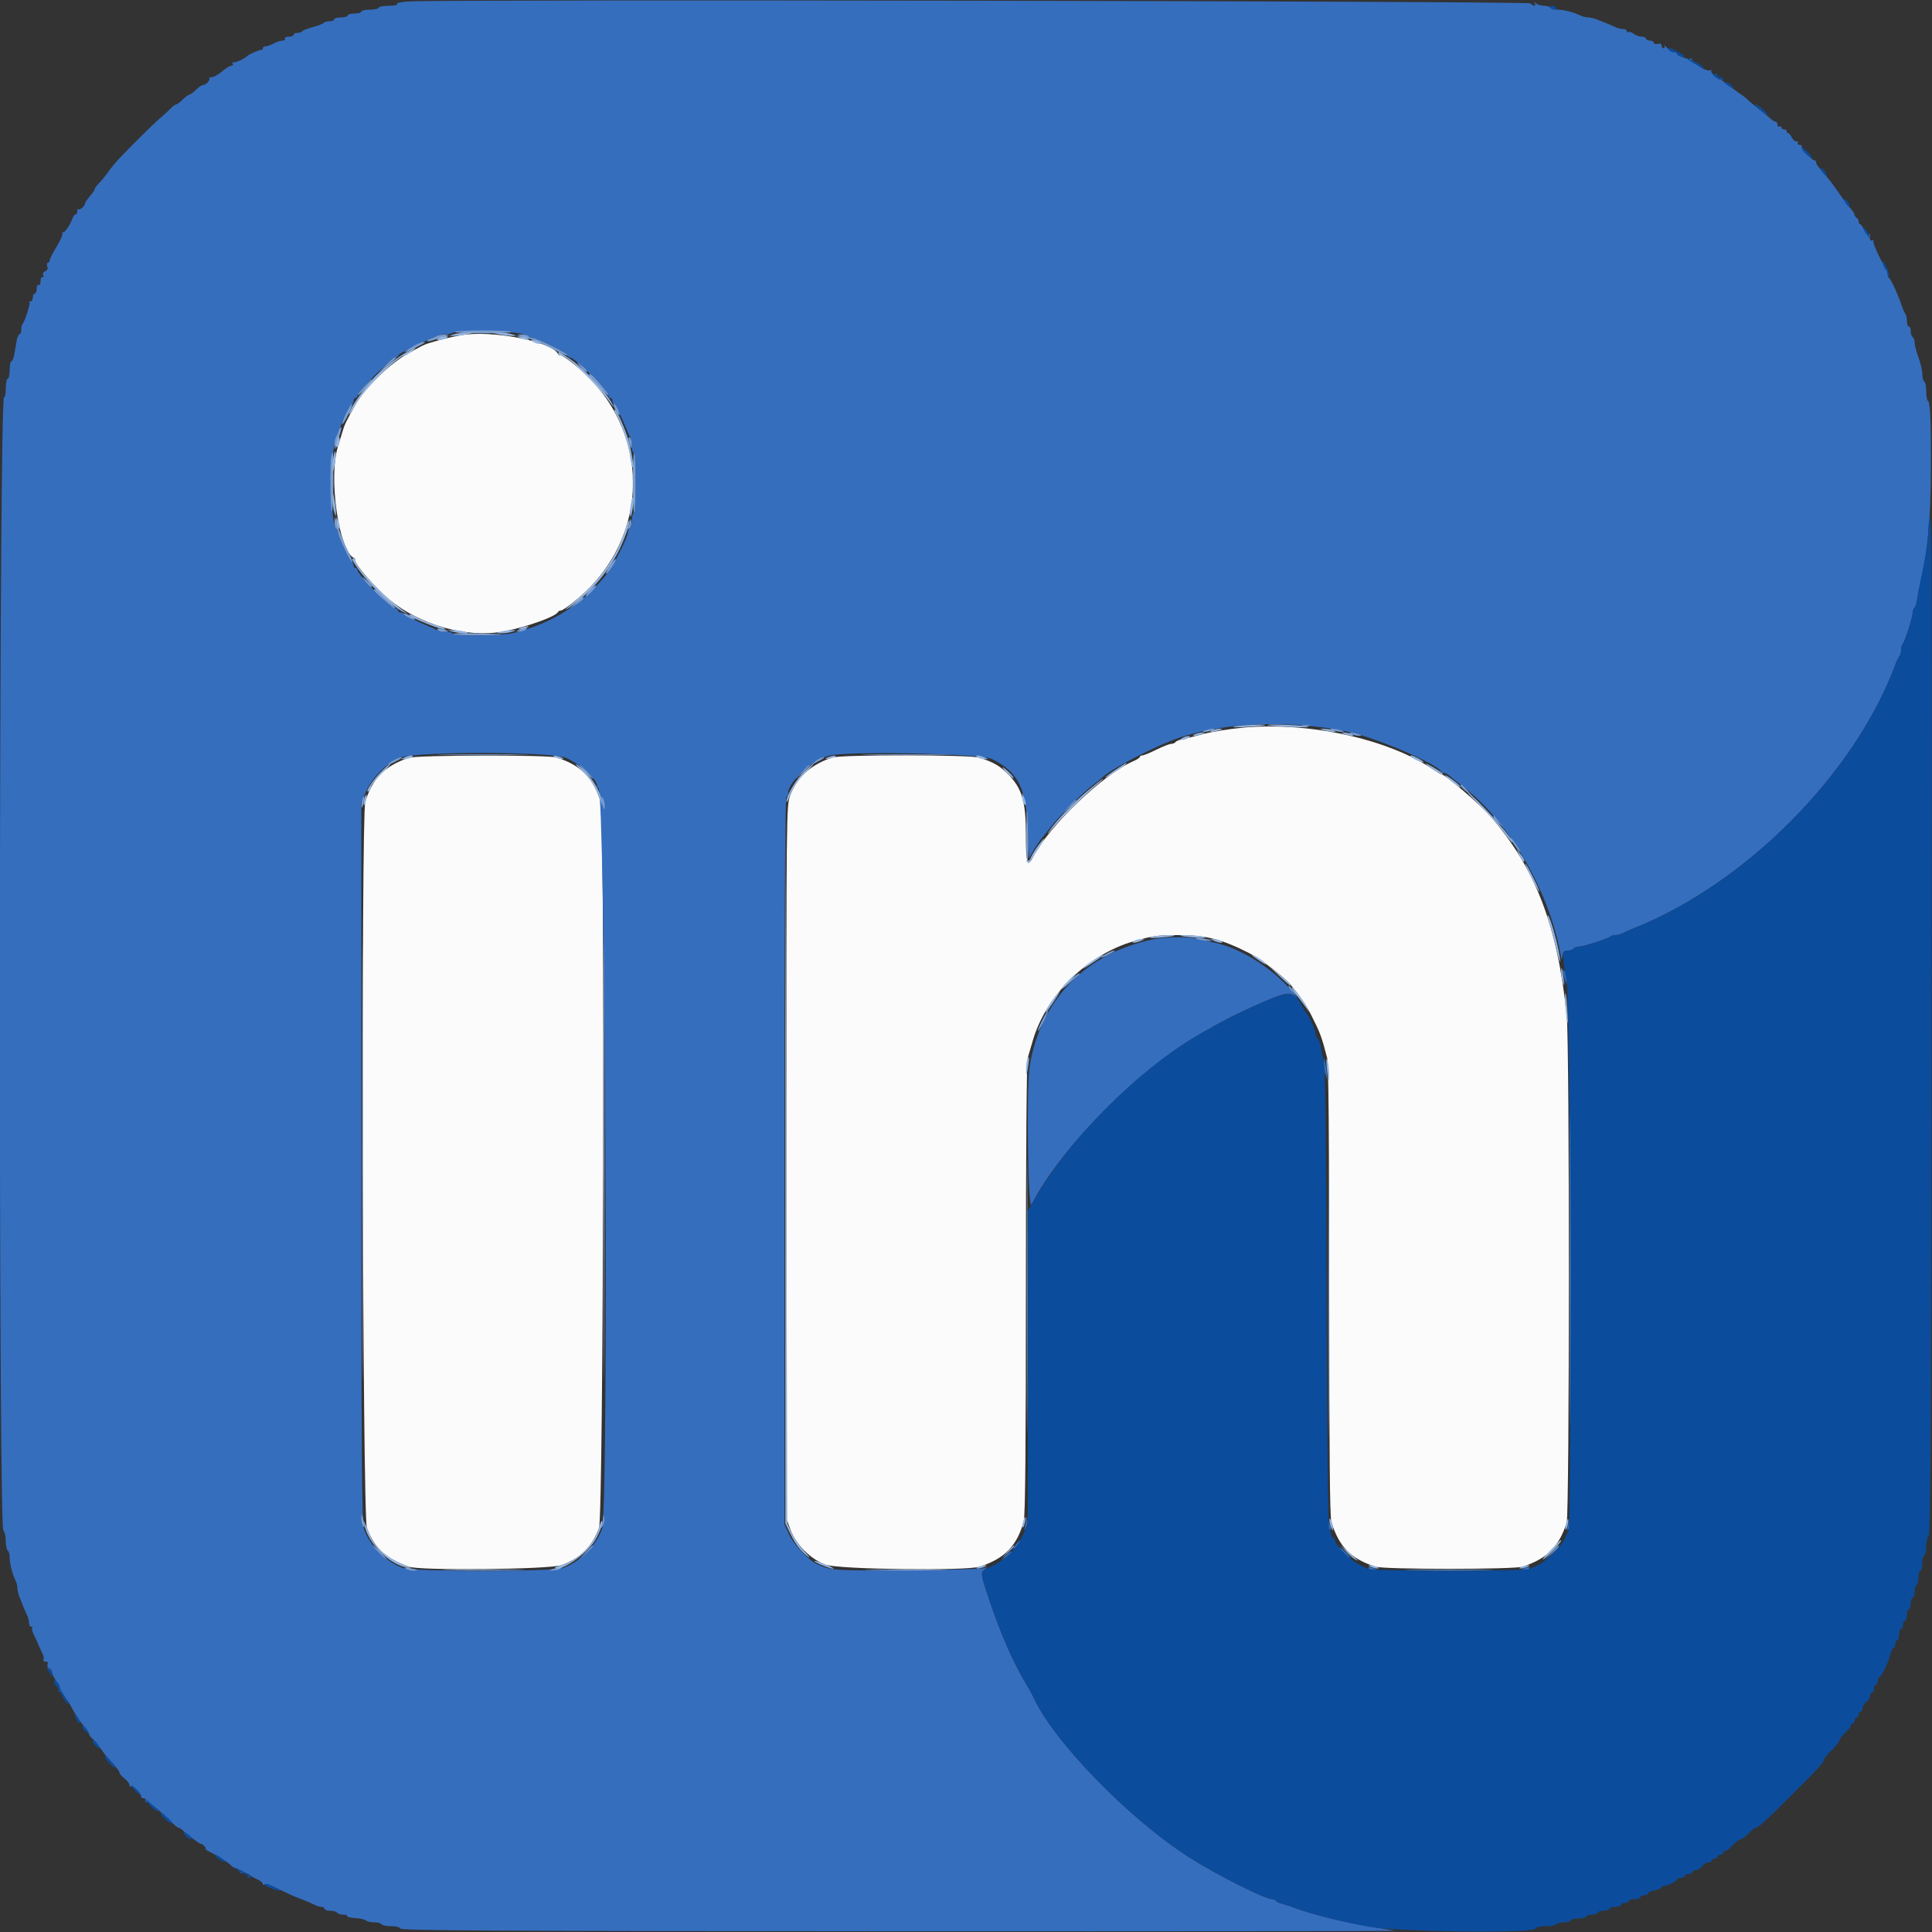 <svg id="svg" version="1.1" xmlns="http://www.w3.org/2000/svg" xmlns:xlink="http://www.w3.org/1999/xlink" width="400" height="400" viewBox="0, 0, 400,400"><rect x="0" y="0" width="400" height="400" fill="#333333" stroke="none"/><g id="svgg"><path id="path0" d="M95.400 69.419 C 92.855 69.890,91.910 70.123,88.800 71.041 C 87.888 71.311,87.179 71.666,84.361 73.262 C 80.589 75.400,75.591 80.272,73.643 83.711 C 71.614 87.293,71.347 87.854,70.835 89.600 C 70.545 90.590,70.162 91.850,69.985 92.400 C 67.943 98.730,70.151 114.134,73.300 115.533 C 73.465 115.607,73.600 115.887,73.600 116.156 C 73.600 117.005,77.905 121.904,80.619 124.142 C 87.034 129.434,96.687 132.142,104.176 130.749 C 108.894 129.872,115.108 127.657,115.533 126.700 C 115.607 126.535,115.887 126.400,116.156 126.400 C 116.424 126.400,117.847 125.408,119.317 124.195 C 134.964 111.289,134.964 88.711,119.317 75.805 C 117.847 74.592,116.424 73.600,116.156 73.600 C 115.887 73.600,115.607 73.465,115.533 73.300 C 114.382 70.709,101.669 68.258,95.400 69.419 M257.163 150.670 C 254.433 150.932,250.760 151.530,249.000 152.000 C 247.240 152.470,245.303 152.953,244.695 153.073 C 244.087 153.194,243.492 153.451,243.371 153.646 C 243.251 153.841,242.848 154.006,242.476 154.013 C 242.104 154.019,240.725 154.559,239.410 155.213 C 238.096 155.866,236.791 156.400,236.510 156.400 C 236.230 156.400,236.000 156.536,236.000 156.702 C 236.000 156.869,235.415 157.259,234.700 157.569 C 228.351 160.325,217.191 170.995,213.841 177.513 C 212.725 179.685,212.400 178.647,212.400 172.905 C 212.400 165.880,211.593 163.172,208.611 160.189 C 206.950 158.529,205.664 157.796,202.772 156.861 C 200.860 156.244,174.285 156.220,172.360 156.834 C 167.969 158.235,165.034 160.860,163.613 164.656 C 162.806 166.813,162.800 167.406,162.800 240.600 L 162.800 314.370 163.656 316.685 C 164.814 319.816,167.784 322.786,170.915 323.944 C 173.596 324.935,199.995 325.280,202.840 324.360 C 208.003 322.692,210.584 320.027,211.955 314.954 C 212.270 313.790,212.400 299.669,212.400 266.782 C 212.400 238.698,212.550 219.770,212.778 219.028 C 212.986 218.353,213.448 216.780,213.805 215.532 C 216.506 206.094,225.102 197.628,234.800 194.852 C 238.577 193.771,239.809 193.600,243.800 193.600 C 249.640 193.600,252.844 194.403,258.600 197.311 C 260.901 198.473,265.944 202.315,267.200 203.863 C 269.434 206.617,270.433 208.090,271.494 210.200 C 273.379 213.947,273.630 214.624,274.774 219.046 C 275.063 220.165,275.200 235.619,275.200 267.218 C 275.200 300.948,275.325 314.136,275.656 315.172 C 277.297 320.310,279.684 322.720,284.760 324.360 C 286.622 324.963,313.378 324.963,315.240 324.360 C 320.269 322.735,322.774 320.232,324.366 315.240 C 324.960 313.378,324.975 216.300,324.382 210.400 C 322.505 191.717,317.908 179.729,308.461 168.880 C 306.504 166.633,299.257 160.400,298.601 160.400 C 298.460 160.400,297.592 159.892,296.672 159.272 C 287.303 152.952,270.820 149.363,257.163 150.670 M84.600 156.902 C 79.596 158.641,77.195 161.066,75.634 165.960 C 74.742 168.756,75.054 313.812,75.958 316.285 C 76.844 318.709,77.934 320.337,79.624 321.759 C 80.750 322.706,81.586 323.148,84.519 324.344 C 86.690 325.229,113.786 324.955,116.338 324.023 C 120.164 322.624,122.624 320.164,124.023 316.338 C 124.949 313.804,125.275 168.788,124.360 165.960 C 122.735 160.931,120.232 158.426,115.240 156.834 C 113.441 156.260,86.275 156.320,84.600 156.902 " stroke="none" fill="#fbfbfb" fill-rule="evenodd"></path><path id="path1" d="M84.887 0.293 C 83.172 0.377,82.072 0.593,82.211 0.818 C 82.349 1.042,81.608 1.200,80.424 1.200 C 79.311 1.200,78.400 1.380,78.400 1.600 C 78.400 1.820,77.590 2.000,76.600 2.000 C 75.610 2.000,74.800 2.180,74.800 2.400 C 74.800 2.620,74.170 2.800,73.400 2.800 C 72.630 2.800,72.000 2.980,72.000 3.200 C 72.000 3.420,71.370 3.600,70.600 3.600 C 69.830 3.600,69.200 3.780,69.200 4.000 C 69.200 4.220,68.761 4.400,68.224 4.400 C 67.687 4.400,67.158 4.544,67.049 4.721 C 66.940 4.897,65.928 5.293,64.800 5.600 C 63.672 5.907,62.660 6.303,62.551 6.479 C 62.442 6.656,62.003 6.800,61.576 6.800 C 61.149 6.800,60.800 6.980,60.800 7.200 C 60.800 7.420,60.339 7.600,59.776 7.600 C 59.196 7.600,58.860 7.773,59.000 8.000 C 59.136 8.220,58.922 8.401,58.524 8.402 C 58.126 8.404,57.284 8.674,56.654 9.002 C 56.024 9.331,55.259 9.600,54.954 9.600 C 54.649 9.600,54.400 9.780,54.400 10.000 C 54.400 10.220,54.265 10.369,54.100 10.330 C 53.786 10.257,51.546 11.232,51.200 11.592 C 50.599 12.217,48.466 13.137,48.192 12.889 C 48.016 12.730,48.001 12.825,48.159 13.100 C 48.329 13.395,48.226 13.600,47.908 13.600 C 47.612 13.600,46.747 14.133,45.985 14.784 C 45.223 15.435,44.255 15.975,43.833 15.984 C 43.412 15.993,43.178 16.111,43.314 16.248 C 43.623 16.556,42.616 17.600,42.010 17.600 C 41.765 17.600,41.114 18.050,40.564 18.600 C 40.014 19.150,39.400 19.600,39.200 19.600 C 39.000 19.600,38.386 20.050,37.836 20.600 C 37.286 21.150,36.688 21.600,36.507 21.600 C 36.326 21.600,35.878 21.915,35.512 22.300 C 35.146 22.685,34.115 23.630,33.222 24.400 C 31.680 25.728,27.210 30.141,24.593 32.919 C 23.930 33.624,22.944 34.830,22.402 35.600 C 21.861 36.370,21.008 37.413,20.509 37.918 C 20.009 38.423,19.600 38.980,19.600 39.156 C 19.600 39.332,19.150 39.999,18.600 40.638 C 18.051 41.277,17.601 41.948,17.600 42.129 C 17.600 42.645,16.523 43.589,16.248 43.314 C 16.111 43.178,16.000 43.367,16.000 43.733 C 16.000 44.100,15.841 44.400,15.647 44.400 C 15.452 44.400,15.187 44.715,15.058 45.100 C 14.579 46.522,13.302 48.370,12.992 48.089 C 12.816 47.930,12.785 47.999,12.924 48.243 C 13.063 48.487,12.529 49.747,11.737 51.043 C 10.945 52.339,10.290 53.625,10.282 53.900 C 10.273 54.175,10.105 54.400,9.906 54.400 C 9.708 54.400,9.654 54.739,9.785 55.153 C 9.940 55.640,9.794 55.994,9.370 56.156 C 8.983 56.305,8.813 56.658,8.954 57.024 C 9.089 57.377,9.022 57.537,8.795 57.397 C 8.573 57.260,8.400 57.612,8.400 58.200 C 8.400 58.796,8.228 59.141,8.000 59.000 C 7.773 58.860,7.600 59.196,7.600 59.776 C 7.600 60.339,7.420 60.800,7.200 60.800 C 6.980 60.800,6.800 61.160,6.800 61.600 C 6.800 62.040,6.590 62.400,6.333 62.400 C 6.077 62.400,5.969 62.502,6.094 62.627 C 6.331 62.865,5.128 66.606,4.665 67.068 C 4.519 67.214,4.400 67.753,4.400 68.267 C 4.400 68.780,4.240 69.200,4.044 69.200 C 3.848 69.200,3.578 69.830,3.444 70.600 C 3.310 71.370,3.090 72.630,2.956 73.400 C 2.822 74.170,2.552 74.800,2.356 74.800 C 2.160 74.800,2.000 75.610,2.000 76.600 C 2.000 77.590,1.820 78.400,1.600 78.400 C 1.380 78.400,1.200 79.311,1.200 80.424 C 1.200 81.537,1.038 82.347,0.841 82.225 C -0.212 81.575,-0.352 315.808,0.700 316.860 C 0.975 317.135,1.200 318.123,1.200 319.056 C 1.200 319.989,1.380 320.864,1.600 321.000 C 1.820 321.136,2.000 321.809,2.000 322.495 C 2.000 323.738,2.582 325.974,3.249 327.295 C 3.442 327.677,3.600 328.343,3.600 328.776 C 3.600 329.208,3.802 330.066,4.050 330.681 C 4.297 331.297,4.678 332.250,4.896 332.800 C 5.115 333.350,5.452 334.113,5.647 334.495 C 5.841 334.877,6.000 335.552,6.000 335.995 C 6.000 336.438,6.210 336.800,6.467 336.800 C 6.723 336.800,6.818 336.915,6.677 337.056 C 6.536 337.197,6.664 337.782,6.962 338.356 C 7.259 338.930,7.725 339.940,7.998 340.600 C 8.270 341.260,8.658 342.122,8.860 342.516 C 9.062 342.910,9.120 343.405,8.990 343.616 C 8.860 343.827,9.053 344.000,9.419 344.000 C 9.854 344.000,10.004 344.213,9.850 344.615 C 9.715 344.965,9.869 345.328,10.207 345.458 C 10.533 345.583,10.800 345.954,10.800 346.281 C 10.800 346.609,11.177 347.406,11.637 348.052 C 12.098 348.699,12.370 349.501,12.242 349.835 C 12.114 350.169,12.170 350.342,12.367 350.221 C 12.656 350.042,14.218 352.237,15.200 354.200 C 15.598 354.997,17.010 357.018,17.697 357.775 C 18.084 358.202,18.400 358.721,18.400 358.929 C 18.400 359.136,18.724 359.597,19.119 359.953 C 19.514 360.309,20.275 361.230,20.810 362.000 C 21.345 362.770,22.147 363.782,22.591 364.250 C 23.953 365.680,24.800 366.792,24.800 367.149 C 24.800 367.335,25.250 367.826,25.800 368.239 C 26.350 368.652,26.800 369.247,26.800 369.562 C 26.800 369.876,26.922 370.012,27.070 369.863 C 27.424 369.510,29.200 371.183,29.200 371.870 C 29.200 372.161,29.425 372.355,29.700 372.300 C 29.975 372.245,30.155 372.425,30.100 372.700 C 30.045 372.975,30.144 373.155,30.319 373.100 C 30.714 372.976,33.707 375.349,35.364 377.100 C 36.041 377.815,36.744 378.400,36.926 378.400 C 37.108 378.400,37.489 378.625,37.773 378.900 C 38.783 379.879,41.356 381.799,41.576 381.738 C 41.699 381.704,42.032 381.929,42.316 382.238 C 42.599 382.547,42.689 382.802,42.516 382.805 C 42.342 382.808,43.142 383.279,44.293 383.853 C 45.444 384.426,46.884 385.362,47.493 385.933 C 48.102 386.504,48.870 386.978,49.200 386.986 C 49.530 386.994,49.757 387.219,49.705 387.486 C 49.649 387.771,49.861 387.875,50.220 387.737 C 50.555 387.608,51.138 387.760,51.515 388.074 C 51.892 388.388,52.695 388.856,53.300 389.114 C 53.905 389.372,54.400 389.777,54.400 390.015 C 54.400 390.253,54.596 390.326,54.837 390.177 C 55.077 390.029,56.472 390.499,57.937 391.221 C 59.401 391.944,60.960 392.660,61.400 392.814 C 62.480 393.191,64.444 394.014,65.295 394.447 C 65.677 394.641,66.262 394.800,66.595 394.800 C 66.928 394.800,67.200 394.980,67.200 395.200 C 67.200 395.420,67.729 395.600,68.376 395.600 C 69.023 395.600,69.664 395.780,69.800 396.000 C 69.936 396.220,70.497 396.400,71.047 396.400 C 71.597 396.400,71.965 396.535,71.864 396.700 C 71.764 396.865,72.514 397.050,73.531 397.110 C 74.548 397.171,75.556 397.396,75.770 397.610 C 75.985 397.825,76.743 398.000,77.456 398.000 C 78.169 398.000,78.864 398.180,79.000 398.400 C 79.136 398.620,80.032 398.800,80.990 398.800 C 82.029 398.800,82.801 399.002,82.900 399.300 C 83.033 399.698,104.132 399.810,186.433 399.851 C 243.285 399.879,289.350 399.825,288.800 399.733 C 288.250 399.640,285.653 399.204,283.029 398.764 C 277.891 397.902,271.931 396.419,268.400 395.124 C 267.190 394.681,265.792 394.225,265.294 394.111 C 264.796 393.997,264.290 393.746,264.170 393.552 C 264.051 393.359,263.691 393.200,263.372 393.200 C 261.912 393.200,252.063 388.248,246.400 384.667 C 233.834 376.719,217.815 360.234,213.880 351.200 C 213.736 350.870,213.078 349.700,212.418 348.600 C 209.837 344.300,207.202 338.340,205.043 331.923 C 202.952 325.707,202.950 325.694,203.900 324.911 C 204.552 324.374,204.545 324.357,203.800 324.667 C 203.360 324.850,196.163 325.049,187.806 325.110 C 172.721 325.218,172.062 325.174,169.200 323.860 C 167.352 323.012,164.347 319.834,163.367 317.691 L 162.400 315.576 162.400 240.412 C 162.400 190.734,162.536 165.163,162.800 165.000 C 163.020 164.864,163.204 164.448,163.210 164.076 C 163.243 161.827,168.411 157.205,171.769 156.420 C 175.880 155.461,203.022 156.019,205.299 157.110 C 210.733 159.712,212.519 163.199,212.822 171.800 C 212.946 175.320,213.081 177.962,213.124 177.672 C 213.193 177.190,215.438 173.670,215.976 173.200 C 216.102 173.090,216.739 172.280,217.393 171.400 C 218.943 169.314,224.160 164.092,226.200 162.586 C 227.080 161.936,227.890 161.300,228.000 161.172 C 229.473 159.462,239.415 154.292,244.400 152.646 C 254.134 149.430,267.688 149.016,279.400 151.578 C 285.148 152.835,297.669 158.206,298.333 159.700 C 298.407 159.865,298.688 160.000,298.958 160.000 C 299.228 160.000,299.798 160.315,300.225 160.700 C 300.652 161.085,301.640 161.877,302.422 162.461 C 312.111 169.691,320.579 184.026,323.061 197.400 C 323.324 198.817,323.375 198.874,323.506 197.900 C 323.620 197.050,323.869 196.800,324.603 196.800 C 325.125 196.800,325.664 196.620,325.800 196.400 C 325.936 196.180,326.442 195.995,326.924 195.990 C 327.876 195.978,333.022 194.311,333.462 193.871 C 333.611 193.722,334.066 193.600,334.472 193.600 C 334.878 193.600,335.523 193.431,335.905 193.224 C 336.287 193.017,337.410 192.523,338.400 192.127 C 361.548 182.865,384.008 160.188,392.408 137.600 C 392.694 136.830,393.079 136.029,393.264 135.820 C 393.449 135.611,393.600 135.056,393.600 134.587 C 393.600 134.117,393.722 133.611,393.871 133.462 C 394.311 133.022,395.978 127.876,395.990 126.924 C 395.995 126.442,396.161 125.948,396.358 125.826 C 396.555 125.705,396.809 124.929,396.924 124.103 C 397.039 123.276,397.339 121.700,397.592 120.600 C 399.158 113.784,399.717 107.750,399.761 97.200 C 399.804 86.953,399.641 83.272,399.131 82.957 C 398.949 82.845,398.800 81.964,398.800 81.000 C 398.800 80.036,398.620 79.136,398.400 79.000 C 398.180 78.864,398.000 78.176,398.000 77.471 C 398.000 76.766,397.640 75.204,397.200 74.000 C 396.760 72.796,396.400 71.414,396.400 70.929 C 396.400 70.444,396.220 69.936,396.000 69.800 C 395.780 69.664,395.600 69.113,395.600 68.576 C 395.600 68.039,395.420 67.600,395.200 67.600 C 394.980 67.600,394.800 67.096,394.800 66.480 C 394.800 65.864,394.657 65.189,394.482 64.980 C 394.307 64.771,393.922 63.880,393.628 63.000 C 392.914 60.868,391.523 57.854,391.124 57.578 C 390.948 57.455,390.764 56.879,390.716 56.297 C 390.668 55.714,390.562 55.304,390.482 55.385 C 390.184 55.683,387.619 50.293,387.867 49.891 C 388.016 49.651,387.929 49.596,387.662 49.762 C 387.243 50.021,387.015 49.522,387.163 48.670 C 387.194 48.489,387.051 48.445,386.844 48.573 C 386.638 48.700,386.230 48.264,385.937 47.602 C 385.644 46.941,385.269 46.400,385.102 46.400 C 384.936 46.400,384.800 46.145,384.800 45.833 C 384.800 45.522,384.634 45.207,384.430 45.133 C 384.227 45.060,384.002 44.730,383.930 44.400 C 383.859 44.070,383.517 43.530,383.172 43.200 C 382.826 42.870,381.804 41.520,380.900 40.200 C 379.996 38.880,378.839 37.320,378.328 36.734 C 376.398 34.516,376.000 33.980,376.000 33.595 C 376.000 33.378,375.854 33.200,375.676 33.200 C 375.104 33.200,372.799 30.725,373.027 30.356 C 373.148 30.160,372.956 30.000,372.600 30.000 C 372.244 30.000,372.067 29.816,372.206 29.590 C 372.345 29.365,372.236 29.230,371.962 29.290 C 371.689 29.351,371.248 28.984,370.983 28.475 C 370.718 27.966,370.343 27.543,370.151 27.535 C 369.958 27.527,369.845 27.358,369.900 27.160 C 369.955 26.962,369.730 26.800,369.400 26.800 C 369.070 26.800,368.800 26.609,368.800 26.376 C 368.800 26.143,368.620 26.064,368.400 26.200 C 368.180 26.336,368.000 26.167,368.000 25.824 C 368.000 25.481,367.833 25.200,367.629 25.200 C 367.424 25.200,367.019 24.971,366.729 24.692 C 366.438 24.412,365.300 23.476,364.200 22.612 C 363.100 21.748,362.020 20.842,361.800 20.599 C 361.580 20.356,360.500 19.545,359.400 18.798 C 358.300 18.050,357.162 17.204,356.871 16.919 C 356.581 16.634,356.203 16.400,356.033 16.400 C 355.436 16.400,354.017 14.916,354.307 14.595 C 354.468 14.417,354.375 14.401,354.101 14.559 C 353.553 14.874,351.137 13.625,351.417 13.172 C 351.513 13.017,351.278 12.915,350.896 12.945 C 350.511 12.975,350.249 12.763,350.310 12.470 C 350.370 12.179,350.262 12.038,350.069 12.158 C 349.633 12.427,347.200 11.540,347.200 11.112 C 347.200 10.941,346.914 10.800,346.564 10.800 C 346.214 10.800,345.571 10.395,345.134 9.900 C 344.697 9.405,344.453 9.225,344.593 9.500 C 344.733 9.775,344.657 10.000,344.424 10.000 C 344.191 10.000,344.000 9.747,344.000 9.437 C 344.000 9.072,343.720 8.948,343.200 9.084 C 342.753 9.201,342.400 9.096,342.400 8.847 C 342.400 8.601,342.040 8.400,341.600 8.400 C 341.160 8.400,340.800 8.220,340.800 8.000 C 340.800 7.780,340.395 7.594,339.900 7.587 C 339.405 7.580,338.658 7.316,338.241 7.000 C 337.824 6.684,337.329 6.520,337.141 6.636 C 336.953 6.752,336.800 6.657,336.800 6.424 C 336.800 6.191,336.438 6.000,335.995 6.000 C 335.552 6.000,334.877 5.841,334.495 5.647 C 334.113 5.452,333.350 5.115,332.800 4.896 C 332.250 4.678,331.297 4.297,330.681 4.050 C 330.066 3.802,329.208 3.600,328.776 3.600 C 328.343 3.600,327.677 3.442,327.295 3.249 C 325.974 2.582,323.738 2.000,322.495 2.000 C 321.809 2.000,321.136 1.820,321.000 1.600 C 320.864 1.380,320.259 1.200,319.656 1.200 C 319.053 1.200,318.318 0.975,318.021 0.700 C 317.590 0.300,317.539 0.300,317.765 0.700 C 318.130 1.347,317.507 1.347,316.860 0.700 C 316.395 0.235,94.065 -0.155,84.887 0.293 M107.503 69.003 C 108.439 69.158,109.305 69.445,109.426 69.642 C 109.548 69.839,109.952 69.999,110.324 69.997 C 111.203 69.992,117.600 73.211,117.600 73.658 C 117.600 73.846,117.778 74.000,117.995 74.000 C 119.049 74.000,126.000 80.951,126.000 82.005 C 126.000 82.222,126.180 82.400,126.400 82.400 C 126.620 82.400,126.800 82.655,126.800 82.967 C 126.800 83.278,126.935 83.593,127.100 83.667 C 127.390 83.796,128.887 86.755,129.697 88.800 C 129.915 89.350,130.252 90.113,130.447 90.495 C 130.641 90.877,130.800 91.721,130.800 92.371 C 130.800 93.021,130.980 93.664,131.200 93.800 C 131.438 93.947,131.600 96.463,131.600 100.000 C 131.600 103.537,131.438 106.053,131.200 106.200 C 130.980 106.336,130.800 107.056,130.800 107.800 C 130.800 108.544,130.620 109.264,130.400 109.400 C 130.180 109.536,130.000 109.924,130.000 110.263 C 130.000 111.177,126.957 117.192,125.696 118.772 C 120.702 125.025,114.328 129.074,106.400 131.029 C 103.814 131.667,94.169 131.798,93.800 131.200 C 93.664 130.980,93.021 130.800,92.371 130.800 C 91.721 130.800,90.877 130.641,90.495 130.447 C 90.113 130.252,89.350 129.915,88.800 129.697 C 86.755 128.887,83.796 127.390,83.667 127.100 C 83.593 126.935,83.278 126.800,82.967 126.800 C 82.655 126.800,82.400 126.620,82.400 126.400 C 82.400 126.180,82.222 126.000,82.005 126.000 C 80.972 126.000,74.000 119.028,74.000 117.995 C 74.000 117.778,73.820 117.600,73.600 117.600 C 73.380 117.600,73.200 117.345,73.200 117.033 C 73.200 116.722,73.056 116.407,72.880 116.333 C 72.441 116.150,70.000 110.993,70.000 110.249 C 70.000 109.918,69.839 109.548,69.642 109.426 C 68.308 108.602,68.296 93.714,69.627 90.500 C 69.832 90.005,70.157 89.195,70.349 88.700 C 71.079 86.820,72.612 83.795,72.900 83.667 C 73.065 83.593,73.200 83.278,73.200 82.967 C 73.200 82.655,73.380 82.400,73.600 82.400 C 73.820 82.400,74.000 82.212,74.000 81.983 C 74.000 81.061,81.061 74.000,81.983 74.000 C 82.212 74.000,82.401 73.865,82.403 73.700 C 82.405 73.535,82.810 73.202,83.303 72.960 C 83.796 72.717,85.010 72.107,86.000 71.603 C 86.990 71.099,88.250 70.511,88.800 70.297 C 89.350 70.082,90.113 69.748,90.495 69.553 C 90.877 69.359,91.687 69.197,92.295 69.194 C 92.903 69.191,93.670 69.008,94.000 68.789 C 94.644 68.360,104.564 68.518,107.503 69.003 M117.073 156.862 C 119.499 157.769,123.600 161.358,123.600 162.574 C 123.600 162.918,123.736 163.200,123.903 163.200 C 125.313 163.200,126.052 312.520,124.660 316.515 C 123.448 319.998,119.998 323.448,116.515 324.660 C 114.334 325.420,85.666 325.420,83.485 324.660 C 80.002 323.448,76.552 319.998,75.340 316.515 C 74.910 315.282,74.811 301.135,74.806 240.512 L 74.800 166.024 75.843 163.744 C 77.182 160.817,80.167 157.899,82.897 156.850 C 86.240 155.565,113.632 155.574,117.073 156.862 M238.800 194.468 C 224.829 197.356,215.488 206.896,213.214 220.600 C 212.464 225.114,212.802 250.911,213.590 249.361 C 219.543 237.652,235.738 221.277,248.531 214.032 C 249.339 213.574,250.675 212.813,251.500 212.341 C 253.188 211.374,256.994 209.475,259.400 208.399 C 266.051 205.425,266.941 205.228,268.285 206.435 C 268.875 206.966,268.514 206.410,267.481 205.200 C 263.436 200.462,256.885 196.338,251.600 195.203 C 250.390 194.943,248.749 194.566,247.954 194.365 C 246.165 193.914,241.213 193.969,238.800 194.468 M323.646 201.200 C 323.665 201.530,323.824 202.250,324.000 202.800 L 324.320 203.800 324.354 202.800 C 324.373 202.250,324.213 201.530,324.000 201.200 C 323.655 200.667,323.616 200.667,323.646 201.200 M324.677 208.400 C 324.803 209.830,324.972 211.075,325.053 211.167 C 325.342 211.495,325.114 207.780,324.784 206.800 C 324.574 206.173,324.534 206.770,324.677 208.400 M274.087 220.200 C 274.083 220.860,274.224 221.850,274.400 222.400 L 274.720 223.400 274.713 222.400 C 274.709 221.850,274.568 220.860,274.400 220.200 L 274.095 219.000 274.087 220.200 M212.454 314.667 C 212.425 315.144,212.296 315.864,212.170 316.267 C 211.952 316.961,211.964 316.962,212.396 316.288 C 212.647 315.897,212.775 315.177,212.681 314.688 C 212.509 313.801,212.509 313.801,212.454 314.667 M274.828 315.476 C 274.813 315.958,274.980 316.464,275.200 316.600 C 275.673 316.892,275.673 316.501,275.200 315.400 C 274.869 314.629,274.855 314.631,274.828 315.476 M324.846 315.067 C 324.821 315.324,324.684 315.864,324.541 316.267 C 324.340 316.836,324.394 316.897,324.779 316.542 C 325.052 316.291,325.189 315.751,325.084 315.342 C 324.979 314.934,324.872 314.810,324.846 315.067 M210.281 319.839 C 209.886 320.368,209.708 320.800,209.885 320.800 C 210.234 320.800,211.338 319.201,211.128 319.000 C 211.057 318.933,210.677 319.311,210.281 319.839 M278.196 321.596 C 278.826 322.254,279.419 322.714,279.513 322.620 C 279.722 322.412,277.756 320.400,277.343 320.400 C 277.182 320.400,277.566 320.938,278.196 321.596 M321.375 321.700 L 320.200 323.000 321.500 321.825 C 322.215 321.179,322.800 320.594,322.800 320.525 C 322.800 320.216,322.470 320.488,321.375 321.700 M208.200 322.076 L 207.400 322.904 208.278 322.450 C 209.202 321.972,209.874 321.183,209.324 321.224 C 209.146 321.237,208.640 321.620,208.200 322.076 M283.400 324.800 C 283.536 325.020,284.042 325.187,284.524 325.172 C 285.369 325.145,285.371 325.131,284.600 324.800 C 283.499 324.327,283.108 324.327,283.400 324.800 M315.400 324.800 C 314.629 325.131,314.631 325.145,315.476 325.172 C 315.958 325.187,316.464 325.020,316.600 324.800 C 316.892 324.327,316.501 324.327,315.400 324.800 " stroke="none" fill="#366ebe" fill-rule="evenodd"></path><path id="path2" d="M321.000 1.600 C 321.136 1.820,321.517 2.000,321.847 2.000 C 322.177 2.000,322.336 1.820,322.200 1.600 C 322.064 1.380,321.683 1.200,321.353 1.200 C 321.023 1.200,320.864 1.380,321.000 1.600 M345.457 10.205 C 345.583 10.532,346.026 10.800,346.443 10.800 C 346.859 10.800,347.200 10.959,347.200 11.153 C 347.200 11.348,347.560 11.601,348.000 11.716 C 349.379 12.076,348.853 11.438,347.004 10.505 C 345.664 9.830,345.285 9.756,345.457 10.205 M349.200 12.091 C 349.816 12.710,352.800 14.358,352.800 14.079 C 352.800 13.897,352.125 13.405,351.300 12.985 C 349.478 12.057,348.936 11.827,349.200 12.091 M354.800 15.536 C 354.800 15.720,355.250 16.077,355.800 16.327 C 356.408 16.604,356.800 16.630,356.800 16.391 C 356.800 16.176,356.530 16.000,356.200 16.000 C 355.870 16.000,355.600 15.820,355.600 15.600 C 355.600 15.380,355.420 15.200,355.200 15.200 C 354.980 15.200,354.800 15.351,354.800 15.536 M357.200 17.100 C 357.200 17.269,357.560 17.632,358.000 17.907 C 358.440 18.182,358.800 18.269,358.800 18.100 C 358.800 17.931,358.440 17.568,358.000 17.293 C 357.560 17.018,357.200 16.931,357.200 17.100 M364.415 22.761 C 365.177 23.400,365.874 23.850,365.965 23.763 C 366.189 23.546,363.896 21.601,363.415 21.600 C 363.203 21.600,363.653 22.122,364.415 22.761 M373.256 31.141 C 373.703 31.857,375.200 32.997,375.200 32.622 C 375.200 32.380,373.220 30.400,372.978 30.400 C 372.877 30.400,373.001 30.733,373.256 31.141 M377.293 35.600 C 377.568 36.040,377.931 36.400,378.100 36.400 C 378.269 36.400,378.182 36.040,377.907 35.600 C 377.632 35.160,377.269 34.800,377.100 34.800 C 376.931 34.800,377.018 35.160,377.293 35.600 M382.093 42.000 C 382.368 42.440,382.731 42.800,382.900 42.800 C 383.069 42.800,382.982 42.440,382.707 42.000 C 382.432 41.560,382.069 41.200,381.900 41.200 C 381.731 41.200,381.818 41.560,382.093 42.000 M386.237 48.200 C 386.597 48.750,386.957 49.200,387.037 49.200 C 387.117 49.200,386.978 48.750,386.727 48.200 C 386.477 47.650,386.116 47.200,385.927 47.200 C 385.737 47.200,385.876 47.650,386.237 48.200 M389.886 54.806 C 390.002 55.250,390.255 55.710,390.448 55.830 C 390.642 55.949,390.814 56.442,390.832 56.924 C 390.849 57.406,390.956 57.568,391.070 57.285 C 391.184 57.002,390.981 56.147,390.620 55.385 C 389.885 53.838,389.567 53.586,389.886 54.806 M399.505 107.200 C 399.343 107.750,399.208 109.089,399.205 110.176 C 399.200 112.129,398.855 114.343,397.705 119.800 C 397.381 121.340,397.025 123.276,396.915 124.103 C 396.805 124.929,396.555 125.705,396.358 125.826 C 396.161 125.948,395.995 126.442,395.990 126.924 C 395.978 127.876,394.311 133.022,393.871 133.462 C 393.722 133.611,393.600 134.117,393.600 134.587 C 393.600 135.056,393.449 135.611,393.264 135.820 C 393.079 136.029,392.694 136.830,392.408 137.600 C 384.008 160.188,361.548 182.865,338.400 192.127 C 337.410 192.523,336.287 193.017,335.905 193.224 C 335.523 193.431,334.878 193.600,334.472 193.600 C 334.066 193.600,333.611 193.722,333.462 193.871 C 333.022 194.311,327.876 195.978,326.924 195.990 C 326.442 195.995,325.936 196.180,325.800 196.400 C 325.664 196.620,325.097 196.800,324.539 196.800 C 323.403 196.800,323.392 197.573,324.437 203.800 C 325.111 207.817,325.415 315.376,324.756 316.800 C 324.501 317.350,324.092 318.250,323.846 318.800 C 323.235 320.169,320.064 323.280,318.600 323.947 C 317.940 324.247,317.087 324.652,316.705 324.847 C 315.799 325.308,284.201 325.308,283.295 324.847 C 282.913 324.652,282.060 324.247,281.400 323.947 C 279.867 323.248,276.400 319.831,276.400 319.019 C 276.400 318.679,276.220 318.400,276.000 318.400 C 275.780 318.400,275.600 318.076,275.600 317.680 C 275.600 317.284,275.423 316.783,275.206 316.566 C 274.955 316.315,274.760 299.260,274.667 269.186 C 274.567 237.022,274.381 221.506,274.078 220.000 C 273.835 218.790,273.517 217.213,273.372 216.495 C 273.227 215.777,272.949 215.092,272.754 214.971 C 272.559 214.851,272.400 214.420,272.400 214.014 C 272.400 213.314,270.878 210.028,270.356 209.600 C 270.222 209.490,269.835 208.860,269.497 208.199 C 267.832 204.947,267.086 204.962,259.400 208.399 C 256.994 209.475,253.188 211.374,251.500 212.341 C 250.675 212.813,249.339 213.574,248.531 214.032 C 235.771 221.258,220.950 236.156,213.824 248.919 L 212.800 250.754 212.800 283.165 L 212.800 315.576 211.784 317.797 C 210.421 320.777,208.241 322.919,205.038 324.424 C 202.790 325.481,202.790 325.227,205.043 331.923 C 207.202 338.340,209.837 344.300,212.418 348.600 C 213.078 349.700,213.736 350.870,213.880 351.200 C 217.815 360.234,233.834 376.719,246.400 384.667 C 252.063 388.248,261.912 393.200,263.372 393.200 C 263.691 393.200,264.051 393.359,264.170 393.552 C 264.290 393.746,264.796 393.997,265.294 394.111 C 265.792 394.225,267.190 394.681,268.400 395.124 C 271.746 396.351,277.706 397.861,283.229 398.882 C 289.165 399.978,317.560 400.321,317.900 399.300 C 318.003 398.991,318.811 398.800,320.010 398.800 C 321.078 398.800,322.064 398.620,322.200 398.400 C 322.336 398.180,323.067 398.000,323.824 398.000 C 324.581 398.000,325.200 397.820,325.200 397.600 C 325.200 397.380,325.920 397.200,326.800 397.200 C 327.680 397.200,328.400 397.020,328.400 396.800 C 328.400 396.580,328.940 396.400,329.600 396.400 C 330.260 396.400,330.800 396.220,330.800 396.000 C 330.800 395.780,331.340 395.600,332.000 395.600 C 332.660 395.600,333.200 395.420,333.200 395.200 C 333.200 394.980,333.740 394.800,334.400 394.800 C 335.060 394.800,335.600 394.620,335.600 394.400 C 335.600 394.180,335.960 394.000,336.400 394.000 C 336.840 394.000,337.200 393.820,337.200 393.600 C 337.200 393.380,337.740 393.200,338.400 393.200 C 339.060 393.200,339.600 393.020,339.600 392.800 C 339.600 392.580,339.960 392.400,340.400 392.400 C 340.840 392.400,341.200 392.228,341.200 392.018 C 341.200 391.808,341.830 391.518,342.600 391.374 C 343.370 391.229,344.000 390.951,344.000 390.755 C 344.000 390.560,344.135 390.443,344.300 390.495 C 344.789 390.650,347.200 389.533,347.200 389.151 C 347.200 388.958,347.560 388.800,348.000 388.800 C 348.440 388.800,348.800 388.620,348.800 388.400 C 348.800 388.180,349.160 388.000,349.600 388.000 C 350.040 388.000,350.400 387.820,350.400 387.600 C 350.400 387.380,350.720 387.200,351.112 387.200 C 351.503 387.200,352.083 386.840,352.400 386.400 C 352.717 385.960,353.297 385.600,353.688 385.600 C 354.080 385.600,354.400 385.420,354.400 385.200 C 354.400 384.980,354.670 384.800,355.000 384.800 C 355.330 384.800,355.600 384.620,355.600 384.400 C 355.600 384.180,355.870 384.000,356.200 384.000 C 356.530 384.000,356.800 383.820,356.800 383.600 C 356.800 383.380,356.998 383.200,357.240 383.200 C 357.481 383.200,358.183 382.660,358.800 382.000 C 359.417 381.340,360.137 380.800,360.400 380.800 C 360.663 380.800,361.383 380.260,362.000 379.600 C 362.617 378.940,363.323 378.400,363.570 378.400 C 364.060 378.400,365.638 376.948,371.294 371.296 C 376.497 366.096,377.600 364.886,377.600 364.380 C 377.600 364.137,378.320 363.246,379.200 362.400 C 380.080 361.554,380.800 360.651,380.800 360.392 C 380.800 360.133,381.340 359.417,382.000 358.800 C 382.660 358.183,383.200 357.481,383.200 357.240 C 383.200 356.998,383.380 356.800,383.600 356.800 C 383.820 356.800,384.000 356.530,384.000 356.200 C 384.000 355.870,384.180 355.600,384.400 355.600 C 384.620 355.600,384.800 355.330,384.800 355.000 C 384.800 354.670,384.980 354.400,385.200 354.400 C 385.420 354.400,385.600 354.080,385.600 353.688 C 385.600 353.297,385.960 352.717,386.400 352.400 C 386.840 352.083,387.200 351.503,387.200 351.112 C 387.200 350.720,387.380 350.400,387.600 350.400 C 387.820 350.400,388.000 350.040,388.000 349.600 C 388.000 349.160,388.180 348.800,388.400 348.800 C 388.620 348.800,388.800 348.440,388.800 348.000 C 388.800 347.560,388.944 347.200,389.120 347.200 C 389.546 347.200,391.019 344.134,391.378 342.500 C 391.535 341.785,391.829 341.200,392.032 341.200 C 392.234 341.200,392.400 340.840,392.400 340.400 C 392.400 339.960,392.580 339.600,392.800 339.600 C 393.020 339.600,393.200 339.060,393.200 338.400 C 393.200 337.740,393.380 337.200,393.600 337.200 C 393.820 337.200,394.000 336.840,394.000 336.400 C 394.000 335.960,394.180 335.600,394.400 335.600 C 394.620 335.600,394.800 335.060,394.800 334.400 C 394.800 333.740,394.980 333.200,395.200 333.200 C 395.420 333.200,395.600 332.660,395.600 332.000 C 395.600 331.340,395.780 330.800,396.000 330.800 C 396.220 330.800,396.400 330.271,396.400 329.624 C 396.400 328.977,396.580 328.336,396.800 328.200 C 397.020 328.064,397.200 327.333,397.200 326.576 C 397.200 325.819,397.380 325.200,397.600 325.200 C 397.820 325.200,398.000 324.480,398.000 323.600 C 398.000 322.720,398.180 322.000,398.400 322.000 C 398.620 322.000,398.800 321.226,398.800 320.280 C 398.800 319.334,399.025 318.335,399.300 318.060 C 399.697 317.663,399.823 297.654,399.909 221.280 C 400.024 119.308,399.976 105.603,399.505 107.200 M9.890 345.691 C 10.111 345.971,10.393 346.470,10.515 346.800 C 10.666 347.210,10.747 347.128,10.768 346.543 C 10.786 346.071,10.505 345.572,10.143 345.434 C 9.652 345.245,9.588 345.310,9.890 345.691 M11.200 348.090 C 11.200 348.444,11.335 348.793,11.500 348.867 C 11.665 348.940,12.233 349.855,12.763 350.900 C 13.292 351.945,13.880 352.800,14.068 352.800 C 14.256 352.800,13.958 352.084,13.405 351.208 C 12.852 350.332,12.394 349.477,12.387 349.308 C 12.358 348.607,11.200 347.419,11.200 348.090 M15.737 355.796 C 15.992 356.345,16.341 356.795,16.514 356.797 C 16.882 356.801,16.163 355.348,15.635 355.022 C 15.437 354.899,15.483 355.248,15.737 355.796 M17.293 358.000 C 17.568 358.440,17.931 358.800,18.100 358.800 C 18.269 358.800,18.182 358.440,17.907 358.000 C 17.632 357.560,17.269 357.200,17.100 357.200 C 16.931 357.200,17.018 357.560,17.293 358.000 M19.200 360.629 C 19.200 360.927,20.275 362.000,20.575 362.000 C 20.702 362.000,20.582 361.640,20.307 361.200 C 19.838 360.449,19.200 360.120,19.200 360.629 M22.051 364.298 C 23.013 365.522,23.633 366.100,23.803 365.930 C 24.017 365.717,22.201 363.600,21.804 363.600 C 21.638 363.600,21.749 363.914,22.051 364.298 M27.200 369.669 C 27.200 370.066,28.806 371.727,29.001 371.532 C 29.109 371.425,28.748 370.914,28.198 370.399 C 27.649 369.883,27.200 369.554,27.200 369.669 M30.209 372.797 C 31.350 374.234,32.497 375.237,32.731 375.003 C 32.842 374.891,32.856 374.755,32.762 374.700 C 32.668 374.645,31.877 373.970,31.004 373.200 C 29.959 372.278,29.687 372.140,30.209 372.797 M33.200 375.369 C 33.200 375.824,35.235 377.698,35.472 377.461 C 35.695 377.238,35.215 376.686,33.898 375.651 C 33.514 375.349,33.200 375.222,33.200 375.369 M38.000 379.425 C 38.000 379.725,39.073 380.800,39.371 380.800 C 39.880 380.800,39.551 380.162,38.800 379.693 C 38.360 379.418,38.000 379.298,38.000 379.425 M45.200 384.800 C 45.750 385.230,46.380 385.582,46.600 385.582 C 46.820 385.582,46.550 385.230,46.000 384.800 C 45.450 384.370,44.820 384.018,44.600 384.018 C 44.380 384.018,44.650 384.370,45.200 384.800 M49.200 387.176 C 49.750 387.619,50.425 387.986,50.700 387.991 C 50.975 387.996,51.200 388.180,51.200 388.400 C 51.200 388.620,51.391 388.800,51.624 388.800 C 52.398 388.800,51.625 388.093,49.902 387.226 C 48.295 386.418,48.256 386.415,49.200 387.176 M55.047 390.407 C 55.454 390.814,58.000 391.671,58.000 391.401 C 58.000 391.323,57.432 390.975,56.739 390.629 C 55.274 389.899,54.427 389.787,55.047 390.407 " stroke="none" fill="#0c4c9c" fill-rule="evenodd"></path><path id="path3" d="M94.138 68.706 C 93.884 68.868,96.522 69.000,100.000 69.000 C 103.478 69.000,106.116 68.868,105.862 68.706 C 105.608 68.544,102.970 68.412,100.000 68.412 C 97.030 68.412,94.392 68.544,94.138 68.706 M90.400 69.595 C 90.070 69.786,89.459 70.050,89.043 70.181 C 88.626 70.312,88.379 70.512,88.493 70.626 C 88.607 70.740,89.398 70.567,90.250 70.241 C 91.103 69.915,92.160 69.568,92.600 69.470 C 93.113 69.356,92.970 69.285,92.200 69.270 C 91.540 69.257,90.730 69.403,90.400 69.595 M107.400 69.480 C 109.473 69.966,112.050 70.989,114.700 72.377 C 116.295 73.212,117.600 73.765,117.600 73.606 C 117.600 73.196,111.142 69.993,110.324 69.997 C 109.952 69.999,109.536 69.820,109.400 69.600 C 109.264 69.380,108.578 69.221,107.876 69.246 C 107.049 69.276,106.881 69.359,107.400 69.480 M85.600 71.665 C 83.260 73.016,83.260 73.355,85.600 72.195 C 88.127 70.942,88.346 70.789,87.567 70.828 C 87.255 70.844,86.370 71.221,85.600 71.665 M79.800 75.671 L 78.200 77.302 80.100 75.766 C 81.145 74.922,82.000 74.179,82.000 74.115 C 82.000 73.685,81.175 74.269,79.800 75.671 M120.171 75.911 C 120.815 76.615,121.421 77.112,121.518 77.015 C 121.711 76.822,121.053 76.134,119.798 75.215 C 119.359 74.894,119.527 75.207,120.171 75.911 M122.009 77.467 C 122.004 77.723,122.140 77.993,122.312 78.067 C 122.483 78.140,123.327 79.051,124.188 80.090 C 125.049 81.130,125.821 81.912,125.905 81.828 C 126.064 81.670,125.482 80.914,123.309 78.459 C 122.599 77.656,122.014 77.210,122.009 77.467 M75.424 80.026 C 74.596 80.921,73.993 81.726,74.083 81.816 C 74.173 81.907,74.920 81.175,75.743 80.190 C 77.611 77.956,77.427 77.861,75.424 80.026 M71.650 85.623 C 71.127 86.729,70.777 87.710,70.872 87.805 C 70.967 87.900,71.527 86.993,72.118 85.789 C 72.708 84.585,73.058 83.603,72.896 83.607 C 72.733 83.611,72.172 84.518,71.650 85.623 M127.419 84.837 C 127.771 85.518,128.134 86.000,128.225 85.908 C 128.469 85.665,127.455 83.607,127.090 83.603 C 126.919 83.601,127.067 84.157,127.419 84.837 M70.180 89.043 C 70.049 89.459,69.775 90.113,69.571 90.495 C 69.367 90.877,69.221 91.687,69.246 92.295 C 69.280 93.100,69.341 93.183,69.470 92.600 C 69.568 92.160,69.915 91.103,70.241 90.250 C 70.567 89.398,70.740 88.607,70.626 88.493 C 70.512 88.379,70.311 88.626,70.180 89.043 M130.240 91.466 C 130.608 92.999,130.800 93.144,130.800 91.890 C 130.800 91.317,130.613 90.732,130.384 90.590 C 130.111 90.421,130.062 90.723,130.240 91.466 M68.643 94.233 C 68.297 95.133,68.353 105.307,68.706 105.862 C 68.868 106.116,69.000 103.461,69.000 99.962 C 69.000 96.463,68.974 93.600,68.943 93.600 C 68.911 93.600,68.776 93.885,68.643 94.233 M131.000 100.000 C 131.000 103.478,131.135 106.240,131.300 106.138 C 131.465 106.036,131.600 103.274,131.600 100.000 C 131.600 96.726,131.465 93.964,131.300 93.862 C 131.135 93.760,131.000 96.522,131.000 100.000 M69.246 107.876 C 69.221 108.578,69.380 109.264,69.600 109.400 C 69.820 109.536,70.000 109.907,70.000 110.224 C 70.000 111.021,72.529 116.391,72.907 116.396 C 73.075 116.398,72.759 115.504,72.204 114.408 C 71.185 112.397,69.813 108.873,69.476 107.400 C 69.359 106.889,69.276 107.061,69.246 107.876 M130.454 107.667 C 130.425 108.034,130.284 108.664,130.141 109.067 C 129.941 109.633,129.995 109.696,130.375 109.346 C 130.646 109.097,130.787 108.467,130.688 107.946 C 130.590 107.426,130.484 107.300,130.454 107.667 M126.253 117.192 C 125.668 118.076,125.326 118.798,125.494 118.795 C 125.879 118.789,127.717 115.984,127.487 115.754 C 127.394 115.660,126.838 116.307,126.253 117.192 M75.215 119.798 C 76.134 121.053,76.822 121.711,77.015 121.518 C 77.112 121.421,76.615 120.815,75.911 120.171 C 75.207 119.527,74.894 119.359,75.215 119.798 M122.060 122.251 C 121.543 122.802,121.196 123.329,121.289 123.422 C 121.382 123.515,121.974 123.054,122.604 122.396 C 123.234 121.738,123.581 121.211,123.375 121.224 C 123.169 121.238,122.577 121.700,122.060 122.251 M78.473 123.300 C 81.081 125.601,81.673 126.060,81.828 125.905 C 81.912 125.821,81.130 125.049,80.090 124.188 C 79.051 123.327,78.140 122.483,78.067 122.312 C 77.993 122.140,77.723 122.000,77.467 122.000 C 77.210 122.000,77.663 122.585,78.473 123.300 M119.200 124.835 L 117.800 126.048 119.295 125.124 C 120.117 124.616,120.792 124.065,120.795 123.900 C 120.802 123.464,120.738 123.502,119.200 124.835 M83.603 127.090 C 83.607 127.455,85.665 128.469,85.908 128.225 C 86.000 128.134,85.518 127.771,84.837 127.419 C 84.157 127.067,83.601 126.919,83.603 127.090 M90.590 130.384 C 90.732 130.613,91.317 130.800,91.890 130.800 C 93.144 130.800,92.999 130.608,91.466 130.240 C 90.723 130.062,90.421 130.111,90.590 130.384 M107.600 130.400 C 106.776 130.664,106.741 130.726,107.400 130.754 C 107.840 130.773,108.470 130.613,108.800 130.400 C 109.501 129.947,109.014 129.947,107.600 130.400 M93.861 131.298 C 93.963 131.464,96.512 131.573,99.524 131.540 C 105.743 131.472,105.224 131.285,98.337 131.113 C 95.773 131.049,93.758 131.132,93.861 131.298 M269.700 150.276 C 270.085 150.376,270.715 150.376,271.100 150.276 C 271.485 150.175,271.170 150.093,270.400 150.093 C 269.630 150.093,269.315 150.175,269.700 150.276 M249.600 151.200 C 248.796 151.457,248.757 151.523,249.400 151.532 C 249.840 151.538,250.560 151.389,251.000 151.200 C 252.019 150.762,250.968 150.762,249.600 151.200 M276.000 151.200 C 276.550 151.376,277.360 151.520,277.800 151.520 C 278.433 151.520,278.392 151.454,277.600 151.200 C 277.050 151.024,276.240 150.880,275.800 150.880 C 275.167 150.880,275.208 150.946,276.000 151.200 M279.800 152.000 C 280.240 152.189,280.960 152.338,281.400 152.332 C 282.043 152.323,282.004 152.257,281.200 152.000 C 279.832 151.562,278.781 151.562,279.800 152.000 M92.300 156.299 C 96.535 156.364,103.465 156.364,107.700 156.299 C 111.935 156.235,108.470 156.182,100.000 156.182 C 91.530 156.182,88.065 156.235,92.300 156.299 M179.900 156.299 C 184.135 156.364,191.065 156.364,195.300 156.299 C 199.535 156.235,196.070 156.182,187.600 156.182 C 179.130 156.182,175.665 156.235,179.900 156.299 M81.500 157.429 C 79.949 158.270,80.125 158.561,81.700 157.759 C 83.208 156.993,83.475 156.794,82.967 156.816 C 82.765 156.825,82.105 157.101,81.500 157.429 M168.800 157.644 C 168.250 158.098,168.026 158.353,168.301 158.210 C 170.606 157.019,170.926 156.806,170.400 156.811 C 170.070 156.815,169.350 157.189,168.800 157.644 M121.200 159.800 C 121.946 160.570,122.647 161.200,122.757 161.200 C 122.867 161.200,122.346 160.570,121.600 159.800 C 120.854 159.030,120.153 158.400,120.043 158.400 C 119.933 158.400,120.454 159.030,121.200 159.800 M165.978 159.900 L 164.600 161.400 166.100 160.022 C 166.925 159.263,167.600 158.588,167.600 158.522 C 167.600 158.216,167.262 158.504,165.978 159.900 M302.422 162.700 C 302.434 162.865,303.019 163.438,303.722 163.974 L 305.000 164.949 303.825 163.674 C 302.603 162.349,302.385 162.197,302.422 162.700 M75.049 165.415 C 74.912 165.773,74.818 166.456,74.841 166.933 C 74.867 167.481,75.003 167.286,75.210 166.403 C 75.560 164.916,75.465 164.333,75.049 165.415 M124.658 166.000 C 124.975 167.725,125.202 168.051,125.194 166.767 C 125.191 166.235,125.011 165.530,124.794 165.200 C 124.518 164.778,124.477 165.015,124.658 166.000 M221.178 167.100 L 219.800 168.600 221.300 167.222 C 222.696 165.938,222.984 165.600,222.678 165.600 C 222.612 165.600,221.937 166.275,221.178 167.100 M212.474 171.876 C 212.433 175.218,212.535 178.037,212.700 178.139 C 212.865 178.242,212.953 176.408,212.895 174.063 C 212.708 166.481,212.550 165.659,212.474 171.876 M309.200 169.064 C 309.200 169.282,309.695 169.897,310.300 170.430 L 311.400 171.400 310.400 170.200 C 309.850 169.540,309.355 168.925,309.300 168.833 C 309.245 168.742,309.200 168.845,309.200 169.064 M313.385 174.700 C 314.002 175.635,314.583 176.400,314.676 176.400 C 314.964 176.400,313.433 173.966,312.832 173.469 C 312.520 173.211,312.768 173.765,313.385 174.700 M247.800 194.390 C 248.564 194.728,251.114 194.957,250.767 194.656 C 250.675 194.576,249.790 194.404,248.800 194.273 C 247.598 194.114,247.266 194.153,247.800 194.390 M229.100 197.429 C 227.549 198.270,227.725 198.561,229.300 197.759 C 230.808 196.993,231.075 196.794,230.567 196.816 C 230.365 196.825,229.705 197.101,229.100 197.429 M221.578 203.100 L 220.200 204.600 221.796 203.200 C 222.673 202.430,223.468 201.755,223.562 201.700 C 223.656 201.645,223.559 201.600,223.345 201.600 C 223.132 201.600,222.337 202.275,221.578 203.100 M266.800 204.264 C 266.800 204.482,267.295 205.097,267.900 205.630 L 269.000 206.600 268.000 205.400 C 267.450 204.740,266.955 204.125,266.900 204.033 C 266.845 203.942,266.800 204.045,266.800 204.264 M215.780 211.240 C 215.211 212.362,214.813 213.347,214.895 213.429 C 214.977 213.511,215.527 212.593,216.118 211.389 C 216.708 210.185,217.106 209.200,217.002 209.200 C 216.898 209.200,216.348 210.118,215.780 211.240 M324.994 263.000 C 324.994 291.600,325.042 303.241,325.100 288.869 C 325.158 274.497,325.158 251.097,325.100 236.869 C 325.042 222.641,324.994 234.400,324.994 263.000 M212.593 268.400 C 212.593 293.590,212.641 303.895,212.700 291.300 C 212.759 278.705,212.759 258.095,212.700 245.500 C 212.641 232.905,212.593 243.210,212.593 268.400 M274.993 269.200 C 274.993 294.390,275.041 304.695,275.100 292.100 C 275.159 279.505,275.159 258.895,275.100 246.300 C 275.041 233.705,274.993 244.010,274.993 269.200 M74.806 314.433 C 74.809 314.965,74.989 315.670,75.206 316.000 C 75.482 316.422,75.523 316.185,75.342 315.200 C 75.025 313.475,74.798 313.149,74.806 314.433 M124.854 314.267 C 124.825 314.744,124.696 315.464,124.570 315.867 C 124.352 316.561,124.364 316.562,124.796 315.888 C 125.047 315.497,125.175 314.777,125.081 314.288 C 124.909 313.401,124.909 313.401,124.854 314.267 M78.400 321.400 C 79.146 322.170,79.847 322.800,79.957 322.800 C 80.067 322.800,79.546 322.170,78.800 321.400 C 78.054 320.630,77.353 320.000,77.243 320.000 C 77.133 320.000,77.654 320.630,78.400 321.400 M121.178 321.500 L 119.800 323.000 121.300 321.622 C 122.696 320.338,122.984 320.000,122.678 320.000 C 122.612 320.000,121.937 320.675,121.178 321.500 M321.178 321.500 L 319.800 323.000 321.300 321.622 C 322.696 320.338,322.984 320.000,322.678 320.000 C 322.612 320.000,321.937 320.675,321.178 321.500 M84.000 324.794 C 84.330 325.011,85.035 325.191,85.567 325.194 C 86.851 325.202,86.525 324.975,84.800 324.658 C 83.815 324.477,83.578 324.518,84.000 324.794 M114.600 324.800 C 113.493 325.082,113.477 325.109,114.400 325.147 C 114.950 325.169,115.670 325.013,116.000 324.800 C 116.681 324.360,116.329 324.360,114.600 324.800 M292.500 325.099 C 296.625 325.164,303.375 325.164,307.500 325.099 C 311.625 325.034,308.250 324.981,300.000 324.981 C 291.750 324.981,288.375 325.034,292.500 325.099 " stroke="none" fill="#7c9ece" fill-rule="evenodd"></path><path id="path4" d="M94.000 69.200 L 93.000 69.520 94.000 69.537 C 94.550 69.546,95.720 69.405,96.600 69.223 L 98.200 68.892 96.600 68.886 C 95.720 68.883,94.550 69.024,94.000 69.200 M103.400 69.223 C 104.280 69.405,105.450 69.546,106.000 69.537 L 107.000 69.520 106.000 69.200 C 105.450 69.024,104.280 68.883,103.400 68.886 L 101.800 68.892 103.400 69.223 M90.800 70.000 C 90.303 70.321,90.338 70.388,91.000 70.388 C 91.440 70.388,92.070 70.213,92.400 70.000 C 92.897 69.679,92.862 69.612,92.200 69.612 C 91.760 69.612,91.130 69.787,90.800 70.000 M107.800 70.000 C 108.996 70.514,109.995 70.514,109.200 70.000 C 108.870 69.787,108.240 69.622,107.800 69.634 L 107.000 69.656 107.800 70.000 M110.400 70.800 C 110.730 71.013,111.270 71.188,111.600 71.188 C 112.133 71.188,112.133 71.145,111.600 70.800 C 111.270 70.587,110.730 70.412,110.400 70.412 C 109.867 70.412,109.867 70.455,110.400 70.800 M84.001 73.038 C 82.357 73.977,80.327 75.516,78.173 77.455 C 76.690 78.790,73.621 82.791,72.756 84.515 C 71.707 86.609,72.388 86.004,73.662 83.711 C 75.431 80.526,82.386 73.631,83.870 73.591 C 84.225 73.582,86.333 72.021,86.000 72.014 C 85.890 72.011,84.990 72.472,84.001 73.038 M115.600 73.176 C 115.600 73.409,115.835 73.600,116.122 73.600 C 117.443 73.600,123.536 79.470,126.512 83.610 C 127.143 84.488,127.175 84.498,126.795 83.695 C 125.688 81.355,121.243 76.576,118.200 74.453 C 115.908 72.853,115.600 72.702,115.600 73.176 M127.200 84.988 C 127.200 85.091,127.526 85.766,127.924 86.488 C 128.808 88.092,130.385 93.057,130.440 94.411 C 130.462 94.955,130.639 95.850,130.833 96.400 C 131.567 98.481,130.740 92.994,129.960 90.612 C 128.945 87.512,127.200 83.956,127.200 84.988 M69.888 90.933 C 69.410 92.149,69.524 93.173,70.039 92.287 C 70.267 91.896,70.391 91.266,70.315 90.887 C 70.188 90.260,70.151 90.264,69.888 90.933 M69.090 94.350 C 68.931 95.093,68.820 96.263,68.844 96.950 C 68.881 98.017,68.941 97.936,69.249 96.400 C 69.448 95.410,69.559 94.240,69.496 93.800 C 69.418 93.259,69.286 93.437,69.090 94.350 M68.886 103.400 C 68.883 104.280,69.024 105.450,69.200 106.000 L 69.520 107.000 69.537 106.000 C 69.546 105.450,69.405 104.280,69.223 103.400 L 68.892 101.800 68.886 103.400 M130.588 104.538 C 130.439 105.535,130.399 106.586,130.500 106.875 C 130.600 107.164,130.818 106.443,130.982 105.274 C 131.147 104.105,131.187 103.054,131.071 102.938 C 130.955 102.822,130.738 103.542,130.588 104.538 M69.634 107.800 C 69.622 108.240,69.787 108.870,70.000 109.200 C 70.514 109.995,70.514 108.996,70.000 107.800 L 69.656 107.000 69.634 107.800 M129.364 109.878 C 127.565 115.640,124.012 120.477,118.000 125.347 C 116.204 126.802,117.296 126.252,119.400 124.641 C 123.048 121.850,126.668 117.294,128.536 113.143 C 129.746 110.455,130.540 108.006,130.284 107.751 C 130.177 107.643,129.762 108.600,129.364 109.878 M73.044 116.100 C 75.277 119.927,80.709 125.382,83.695 126.795 C 84.498 127.175,84.488 127.143,83.610 126.512 C 79.470 123.536,73.600 117.443,73.600 116.122 C 73.600 115.835,73.409 115.600,73.176 115.600 C 72.943 115.600,72.884 115.825,73.044 116.100 M84.800 127.337 C 84.800 127.830,91.879 130.655,92.231 130.302 C 92.349 130.185,91.400 129.765,90.122 129.369 C 88.845 128.973,87.210 128.323,86.488 127.924 C 85.188 127.207,84.800 127.072,84.800 127.337 M107.800 130.000 C 107.296 130.217,107.222 130.344,107.600 130.344 C 107.930 130.344,108.560 130.189,109.000 130.000 C 109.504 129.783,109.578 129.656,109.200 129.656 C 108.870 129.656,108.240 129.811,107.800 130.000 M93.800 130.800 C 95.561 131.248,97.799 131.248,96.400 130.800 C 95.850 130.624,94.770 130.483,94.000 130.487 L 92.600 130.495 93.800 130.800 M103.600 130.800 C 102.628 131.111,102.633 131.120,103.800 131.120 C 104.460 131.120,105.450 130.976,106.000 130.800 C 106.972 130.489,106.967 130.480,105.800 130.480 C 105.140 130.480,104.150 130.624,103.600 130.800 M255.600 150.411 C 254.811 150.583,255.859 150.624,258.000 150.504 C 260.090 150.387,261.875 150.226,261.967 150.146 C 262.270 149.881,257.027 150.099,255.600 150.411 M262.433 150.144 C 262.525 150.224,264.760 150.383,267.400 150.498 C 270.417 150.630,271.531 150.587,270.400 150.383 C 268.615 150.062,262.113 149.867,262.433 150.144 M251.000 151.200 C 249.981 151.638,251.032 151.638,252.400 151.200 C 253.204 150.943,253.243 150.877,252.600 150.868 C 252.160 150.862,251.440 151.011,251.000 151.200 M274.200 151.200 C 275.892 151.631,277.344 151.631,276.000 151.200 C 275.450 151.024,274.550 150.883,274.000 150.887 C 273.102 150.894,273.122 150.926,274.200 151.200 M247.400 152.000 C 246.381 152.438,247.432 152.438,248.800 152.000 C 249.604 151.743,249.643 151.677,249.000 151.668 C 248.560 151.662,247.840 151.811,247.400 152.000 M278.400 152.000 C 279.768 152.438,280.819 152.438,279.800 152.000 C 279.360 151.811,278.640 151.662,278.200 151.668 C 277.557 151.677,277.596 151.743,278.400 152.000 M244.800 152.800 C 244.267 153.145,244.267 153.188,244.800 153.188 C 245.130 153.188,245.670 153.013,246.000 152.800 C 246.533 152.455,246.533 152.412,246.000 152.412 C 245.670 152.412,245.130 152.587,244.800 152.800 M83.800 156.800 L 83.000 157.144 83.800 157.166 C 84.240 157.178,84.870 157.013,85.200 156.800 C 85.995 156.286,84.996 156.286,83.800 156.800 M115.000 156.800 C 115.440 156.989,116.070 157.144,116.400 157.144 C 116.778 157.144,116.704 157.017,116.200 156.800 C 115.760 156.611,115.130 156.456,114.800 156.456 C 114.422 156.456,114.496 156.583,115.000 156.800 M171.400 156.800 C 170.896 157.017,170.822 157.144,171.200 157.144 C 171.530 157.144,172.160 156.989,172.600 156.800 C 173.104 156.583,173.178 156.456,172.800 156.456 C 172.470 156.456,171.840 156.611,171.400 156.800 M202.400 156.800 C 202.730 157.013,203.360 157.178,203.800 157.166 L 204.600 157.144 203.800 156.800 C 202.604 156.286,201.605 156.286,202.400 156.800 M292.000 156.571 C 292.000 156.847,294.514 158.020,294.702 157.831 C 294.797 157.736,294.327 157.376,293.657 157.029 C 292.409 156.384,292.000 156.271,292.000 156.571 M78.590 160.122 C 76.824 161.945,75.349 164.449,76.437 163.777 C 76.637 163.654,76.800 163.282,76.800 162.950 C 76.800 162.619,77.794 161.370,79.009 160.174 C 80.224 158.978,81.089 158.000,80.932 158.000 C 80.774 158.000,79.720 158.955,78.590 160.122 M120.417 159.506 C 122.126 161.026,123.383 163.030,124.365 165.800 L 124.791 167.000 124.547 165.627 C 124.106 163.135,121.488 159.415,119.400 158.312 C 118.960 158.079,119.418 158.617,120.417 159.506 M166.610 159.633 C 164.877 161.231,162.779 164.743,162.821 165.979 C 162.832 166.320,163.219 165.616,163.681 164.414 C 164.230 162.984,165.252 161.496,166.634 160.114 C 169.139 157.609,169.125 157.316,166.610 159.633 M230.895 159.411 C 229.743 160.186,228.800 160.908,228.800 161.015 C 228.800 161.121,229.790 160.551,231.000 159.747 C 232.922 158.471,233.487 158.000,233.095 158.000 C 233.037 158.000,232.047 158.635,230.895 159.411 M295.200 158.114 C 295.200 158.355,298.306 160.400,298.671 160.400 C 298.830 160.400,298.789 160.249,298.580 160.064 C 297.952 159.508,295.200 157.921,295.200 158.114 M207.600 158.907 C 207.600 159.272,209.653 161.280,209.838 161.095 C 209.923 161.011,209.454 160.426,208.796 159.796 C 208.138 159.166,207.600 158.766,207.600 158.907 M299.200 160.540 C 299.200 160.646,299.920 161.303,300.800 162.000 C 301.680 162.697,302.396 163.117,302.391 162.934 C 302.383 162.587,299.200 160.201,299.200 160.540 M225.400 163.538 C 222.337 166.082,218.595 169.985,217.219 172.071 C 216.651 172.931,216.875 172.764,217.853 171.600 C 219.810 169.268,224.506 164.607,226.800 162.718 C 227.790 161.903,228.510 161.231,228.400 161.224 C 228.290 161.217,226.940 162.259,225.400 163.538 M306.023 166.403 C 307.906 168.271,310.223 170.835,311.171 172.100 C 312.120 173.365,312.986 174.400,313.096 174.400 C 313.838 174.400,307.329 166.911,304.696 164.737 C 303.302 163.586,303.747 164.144,306.023 166.403 M75.429 165.429 C 75.281 166.015,75.238 166.572,75.332 166.666 C 75.427 166.760,75.624 166.358,75.771 165.771 C 75.919 165.185,75.962 164.628,75.868 164.534 C 75.773 164.440,75.576 164.842,75.429 165.429 M211.634 165.000 C 211.622 165.440,211.787 166.070,212.000 166.400 C 212.514 167.195,212.514 166.196,212.000 165.000 L 211.656 164.200 211.634 165.000 M162.596 241.000 L 162.600 315.400 163.661 317.600 C 164.717 319.793,165.882 321.281,167.400 322.380 C 167.840 322.699,167.444 322.159,166.519 321.180 C 165.595 320.201,164.425 318.500,163.919 317.400 L 163.000 315.400 162.796 241.000 L 162.592 166.600 162.596 241.000 M74.996 240.600 C 74.996 280.860,75.043 297.271,75.100 277.068 C 75.157 256.866,75.157 223.926,75.100 203.868 C 75.043 183.811,74.996 200.340,74.996 240.600 M124.996 240.600 C 124.996 280.860,125.043 297.271,125.100 277.068 C 125.157 256.866,125.157 223.926,125.100 203.868 C 125.043 183.811,124.996 200.340,124.996 240.600 M214.817 175.241 C 214.163 176.143,213.519 177.226,213.385 177.646 C 213.252 178.067,212.948 178.291,212.709 178.144 C 212.429 177.971,212.394 178.067,212.609 178.415 C 212.874 178.844,213.029 178.805,213.371 178.222 C 213.607 177.820,214.388 176.615,215.107 175.545 C 216.693 173.183,216.474 172.953,214.817 175.241 M314.586 177.100 C 314.935 177.815,315.306 178.400,315.410 178.400 C 315.808 178.400,315.552 177.763,314.767 176.800 L 313.952 175.800 314.586 177.100 M317.084 181.786 C 317.897 183.428,318.627 184.707,318.706 184.627 C 318.885 184.449,316.065 178.800,315.798 178.800 C 315.693 178.800,316.271 180.144,317.084 181.786 M320.400 189.786 C 320.400 189.888,320.652 190.743,320.959 191.686 C 321.267 192.629,321.740 194.390,322.011 195.600 C 322.721 198.773,323.234 200.207,322.939 198.200 C 322.442 194.805,320.400 188.039,320.400 189.786 M238.200 193.997 C 237.716 194.203,238.508 194.249,240.200 194.113 C 241.740 193.989,243.075 193.823,243.167 193.744 C 243.517 193.441,238.961 193.673,238.200 193.997 M244.433 193.744 C 244.525 193.823,245.860 193.989,247.400 194.113 C 249.092 194.249,249.884 194.203,249.400 193.997 C 248.639 193.673,244.083 193.441,244.433 193.744 M234.800 194.800 C 234.005 195.314,235.004 195.314,236.200 194.800 L 237.000 194.456 236.200 194.434 C 235.760 194.422,235.130 194.587,234.800 194.800 M251.400 194.800 C 252.596 195.314,253.595 195.314,252.800 194.800 C 252.470 194.587,251.840 194.422,251.400 194.434 L 250.600 194.456 251.400 194.800 M226.269 198.837 C 225.242 199.518,224.291 200.253,224.156 200.471 C 224.022 200.689,224.921 200.196,226.156 199.377 C 228.157 198.048,228.690 197.600,228.269 197.600 C 228.196 197.600,227.297 198.157,226.269 198.837 M259.200 197.737 C 259.200 197.823,259.965 198.398,260.900 199.015 C 261.861 199.649,262.352 199.834,262.029 199.442 C 261.487 198.782,259.200 197.404,259.200 197.737 M264.742 201.946 C 265.921 203.076,266.966 204.000,267.066 204.000 C 267.483 204.000,266.671 203.171,264.699 201.583 L 262.600 199.893 264.742 201.946 M323.240 201.433 C 323.262 202.075,323.433 203.050,323.620 203.600 C 323.849 204.274,323.884 203.949,323.728 202.600 C 323.469 200.350,323.179 199.659,323.240 201.433 M221.000 203.200 C 220.141 204.080,219.609 204.785,219.819 204.766 C 220.186 204.734,223.065 201.600,222.728 201.600 C 222.637 201.600,221.859 202.320,221.000 203.200 M268.691 206.347 C 269.521 207.417,270.429 208.632,270.708 209.047 C 271.134 209.678,271.140 209.638,270.743 208.800 C 270.096 207.434,267.871 204.435,267.491 204.416 C 267.321 204.407,267.861 205.276,268.691 206.347 M218.310 206.500 C 217.250 207.898,216.273 209.600,216.529 209.600 C 216.616 209.600,217.344 208.610,218.147 207.400 C 219.759 204.973,219.850 204.468,218.310 206.500 M324.035 207.233 C 324.054 208.205,324.220 209.900,324.404 211.000 C 324.649 212.473,324.680 212.052,324.520 209.400 C 324.293 205.624,323.975 204.204,324.035 207.233 M212.649 219.415 C 212.512 219.773,212.421 220.726,212.447 221.533 C 212.490 222.883,212.520 222.842,212.826 221.013 C 213.168 218.970,213.090 218.267,212.649 219.415 M274.693 221.000 C 274.813 222.320,274.976 223.475,275.055 223.567 C 275.351 223.907,275.131 220.170,274.810 219.400 C 274.608 218.917,274.562 219.551,274.693 221.000 M211.829 315.029 C 211.681 315.615,211.638 316.172,211.732 316.266 C 211.827 316.360,212.024 315.958,212.171 315.371 C 212.319 314.785,212.362 314.228,212.268 314.134 C 212.173 314.040,211.976 314.442,211.829 315.029 M275.234 314.800 C 275.246 315.130,275.411 315.760,275.600 316.200 L 275.944 317.000 275.966 316.200 C 275.978 315.760,275.813 315.130,275.600 314.800 C 275.255 314.267,275.215 314.267,275.234 314.800 M324.229 315.429 C 324.081 316.015,324.038 316.572,324.132 316.666 C 324.227 316.760,324.424 316.358,324.571 315.771 C 324.719 315.185,324.762 314.628,324.668 314.534 C 324.573 314.440,324.376 314.842,324.229 315.429 M75.467 315.800 C 76.233 319.543,80.497 323.812,84.200 324.542 C 85.356 324.770,85.363 324.763,84.400 324.341 C 79.937 322.386,77.776 320.590,76.626 317.882 C 75.124 314.346,75.196 314.476,75.467 315.800 M124.027 316.298 C 123.148 319.564,119.564 323.148,116.298 324.027 C 115.430 324.261,114.793 324.526,114.882 324.615 C 115.758 325.492,120.559 322.449,122.672 319.678 C 123.856 318.127,125.010 315.277,124.615 314.882 C 124.526 314.793,124.261 315.430,124.027 316.298 M320.921 321.047 C 319.777 322.234,319.163 323.034,319.555 322.824 C 320.274 322.439,323.200 319.369,323.200 318.999 C 323.200 318.690,323.129 318.753,320.921 321.047 M208.575 321.300 L 207.400 322.600 208.700 321.425 C 209.415 320.779,210.000 320.194,210.000 320.125 C 210.000 319.816,209.670 320.088,208.575 321.300 M278.601 321.134 C 279.260 321.868,280.160 322.655,280.600 322.883 C 281.040 323.111,281.220 323.140,281.000 322.948 C 280.780 322.755,279.880 321.968,279.001 321.199 L 277.402 319.800 278.601 321.134 M168.615 323.225 C 168.856 323.614,172.362 324.973,172.570 324.758 C 172.654 324.671,171.755 324.220,170.573 323.756 C 169.390 323.292,168.509 323.053,168.615 323.225 M202.600 324.400 C 202.096 324.617,202.022 324.744,202.400 324.744 C 202.730 324.744,203.360 324.589,203.800 324.400 C 204.304 324.183,204.378 324.056,204.000 324.056 C 203.670 324.056,203.040 324.211,202.600 324.400 M283.800 324.400 C 284.240 324.589,284.870 324.744,285.200 324.744 C 285.578 324.744,285.504 324.617,285.000 324.400 C 284.560 324.211,283.930 324.056,283.600 324.056 C 283.222 324.056,283.296 324.183,283.800 324.400 M315.000 324.400 C 314.496 324.617,314.422 324.744,314.800 324.744 C 315.130 324.744,315.760 324.589,316.200 324.400 C 316.704 324.183,316.778 324.056,316.400 324.056 C 316.070 324.056,315.440 324.211,315.000 324.400 M93.100 325.099 C 96.895 325.165,103.105 325.165,106.900 325.099 C 110.695 325.034,107.590 324.980,100.000 324.980 C 92.410 324.980,89.305 325.034,93.100 325.099 M180.700 325.099 C 184.495 325.165,190.705 325.165,194.500 325.099 C 198.295 325.034,195.190 324.980,187.600 324.980 C 180.010 324.980,176.905 325.034,180.700 325.099 " stroke="none" fill="#94b5e2" fill-rule="evenodd"></path></g></svg>